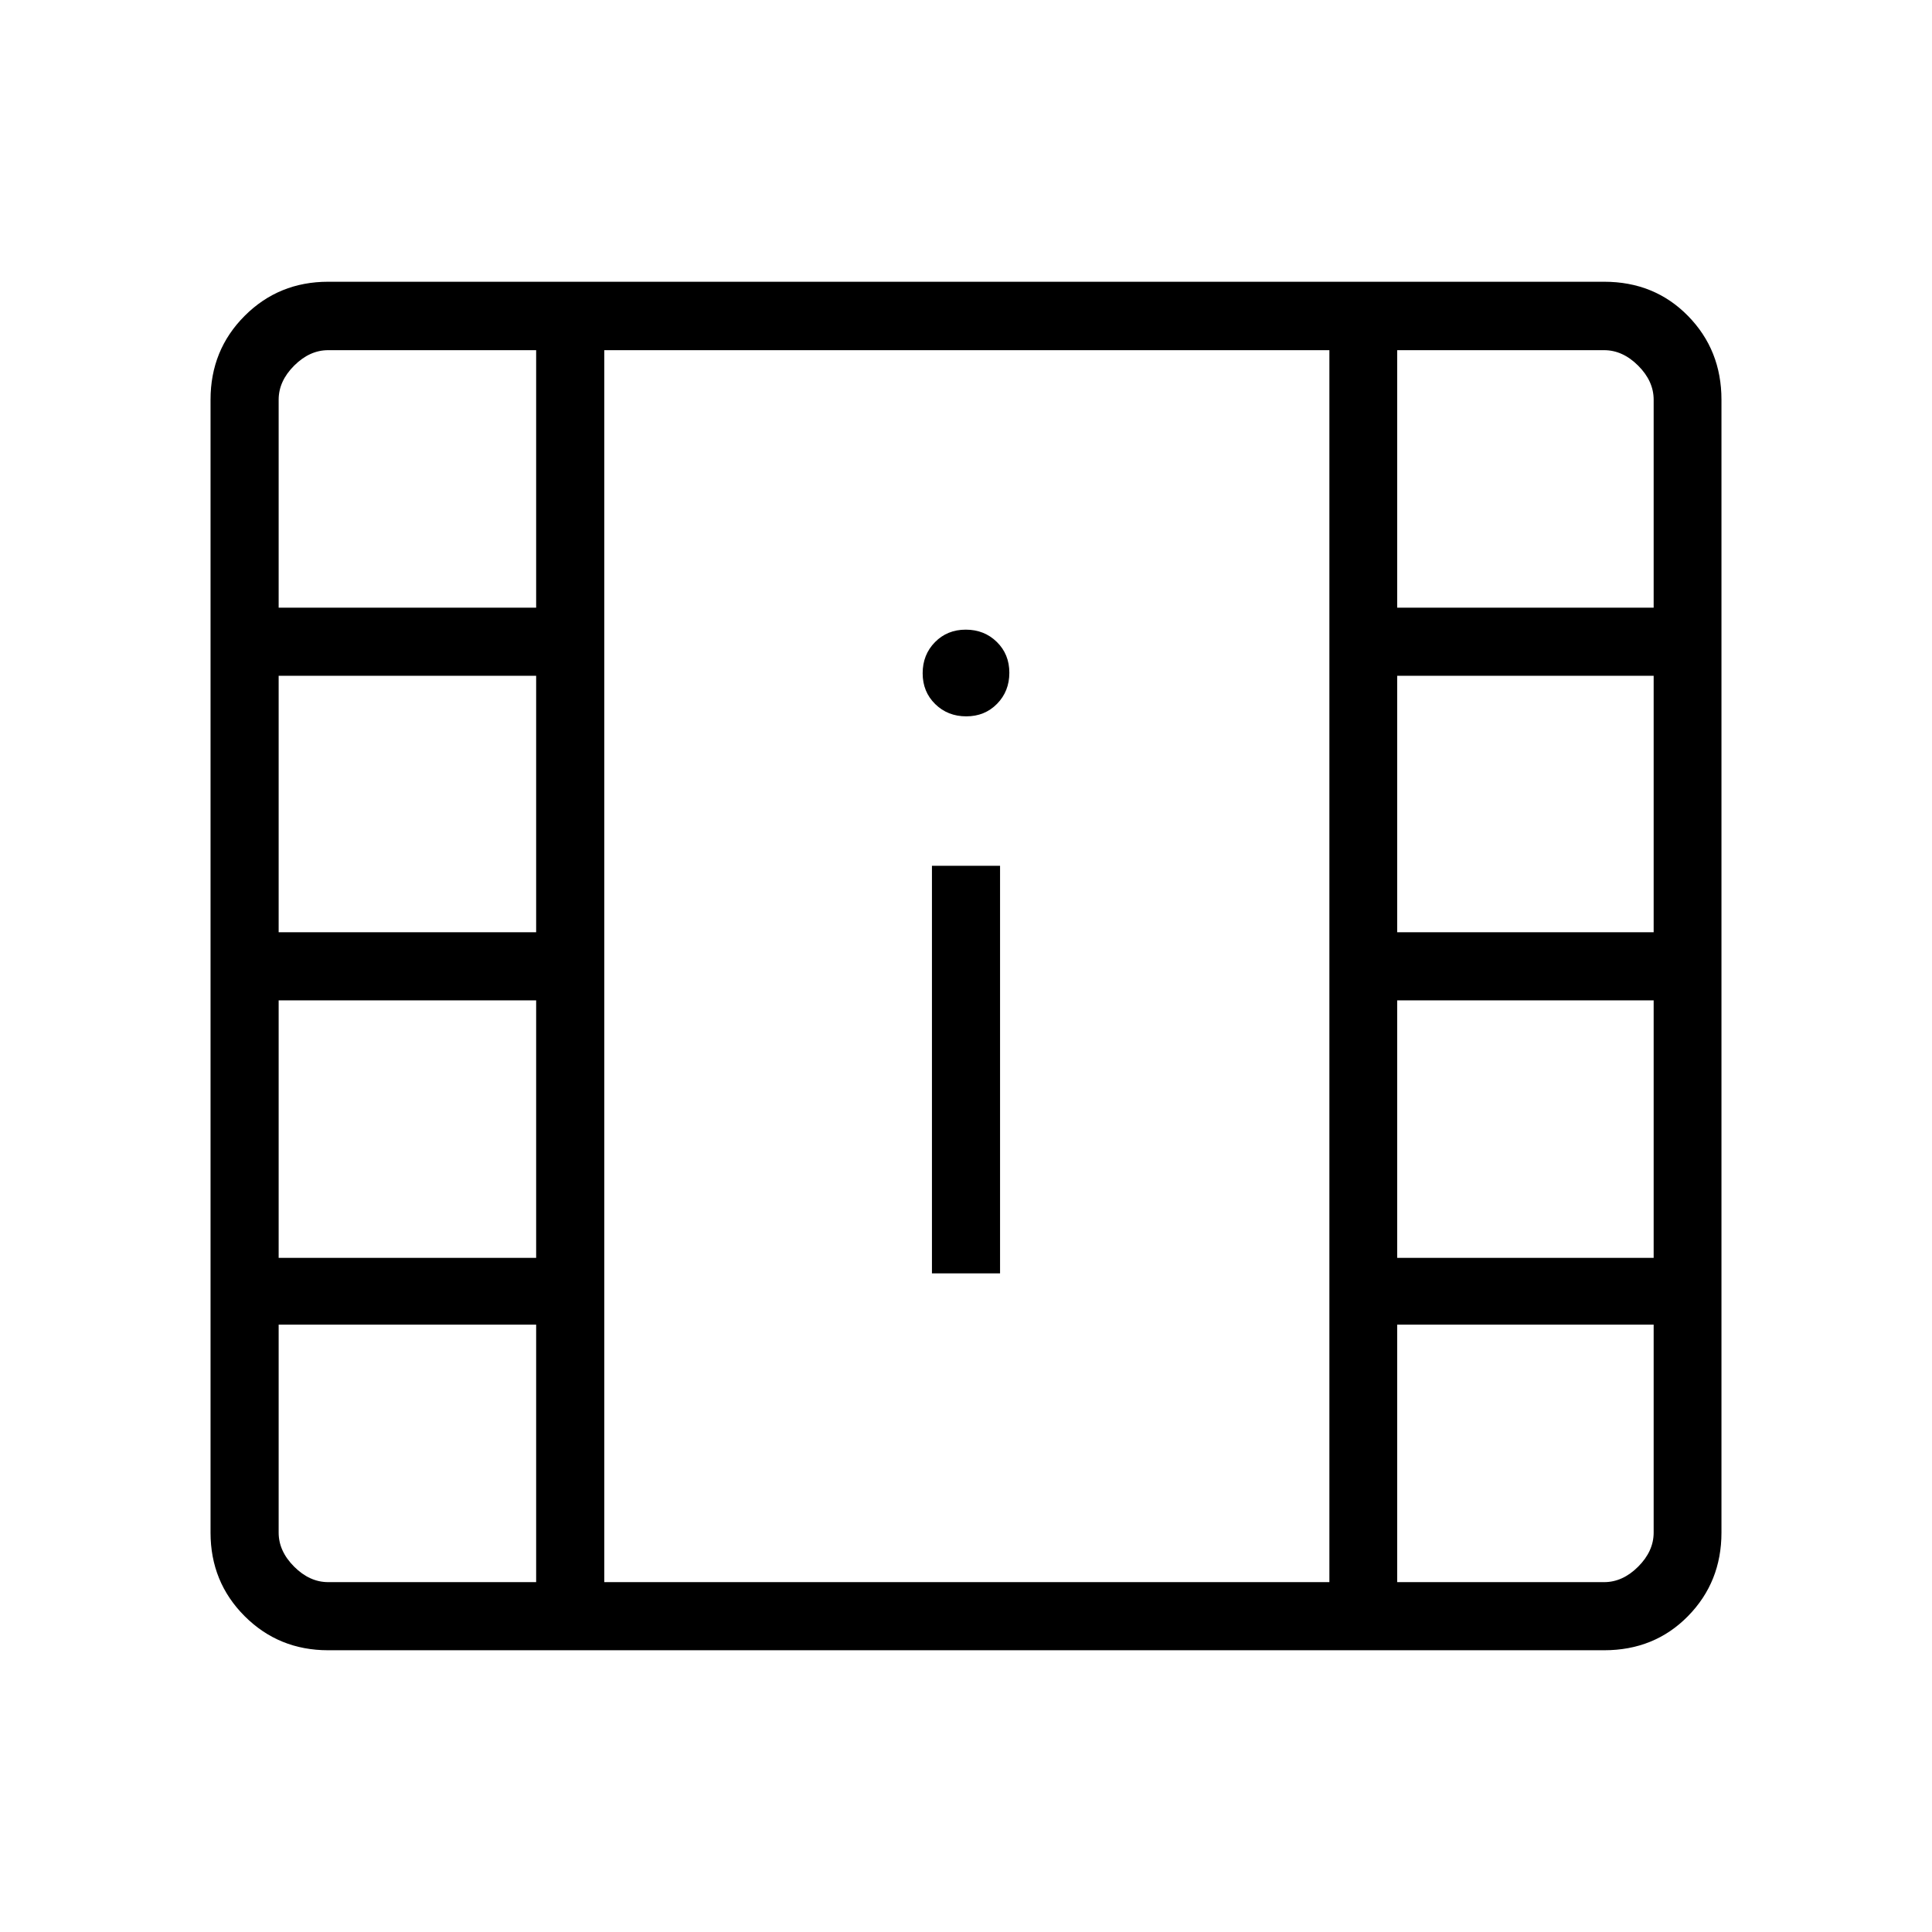<svg xmlns="http://www.w3.org/2000/svg" height="40" viewBox="0 -960 960 960" width="40"><path d="M163.077-140q-24.577 0-41.519-16.942-16.943-16.942-16.943-41.519v-562.924q0-24.692 16.943-41.654Q138.5-820 163.077-820h634q25.014 0 41.661 16.961 16.647 16.962 16.647 41.654v562.924q0 24.577-16.647 41.519Q822.091-140 797.077-140h-634Zm0-33.846H266.41v-127.949H138.461v103.334q0 9.23 7.693 16.923 7.692 7.692 16.923 7.692Zm531.18 0h102.82q9.231 0 16.923-7.692 7.692-7.693 7.692-16.923v-103.334H694.257v127.949Zm-231.18-153.436h33.846v-202.513h-33.846v202.513Zm-324.616-7.692H266.41v-127.949H138.461v127.949Zm555.796 0h127.435v-127.949H694.257v127.949ZM138.461-496.769H266.41v-127.436H138.461v127.436Zm555.796 0h127.435v-127.436H694.257v127.436ZM480.126-604.051q9.207 0 15.31-6.229 6.102-6.229 6.102-15.436t-6.228-15.31q-6.229-6.102-15.436-6.102t-15.31 6.228q-6.102 6.229-6.102 15.436t6.228 15.31q6.229 6.103 15.436 6.103Zm-341.665-54H266.41V-786H163.077q-9.231 0-16.923 7.692-7.693 7.692-7.693 16.923v103.334Zm555.796 0h127.435v-103.334q0-9.231-7.692-16.923Q806.308-786 797.077-786h-102.82v127.949ZM300.256-173.846h360.308V-786H300.256v612.154Zm0-612.154h360.308-360.308Z"/></svg>